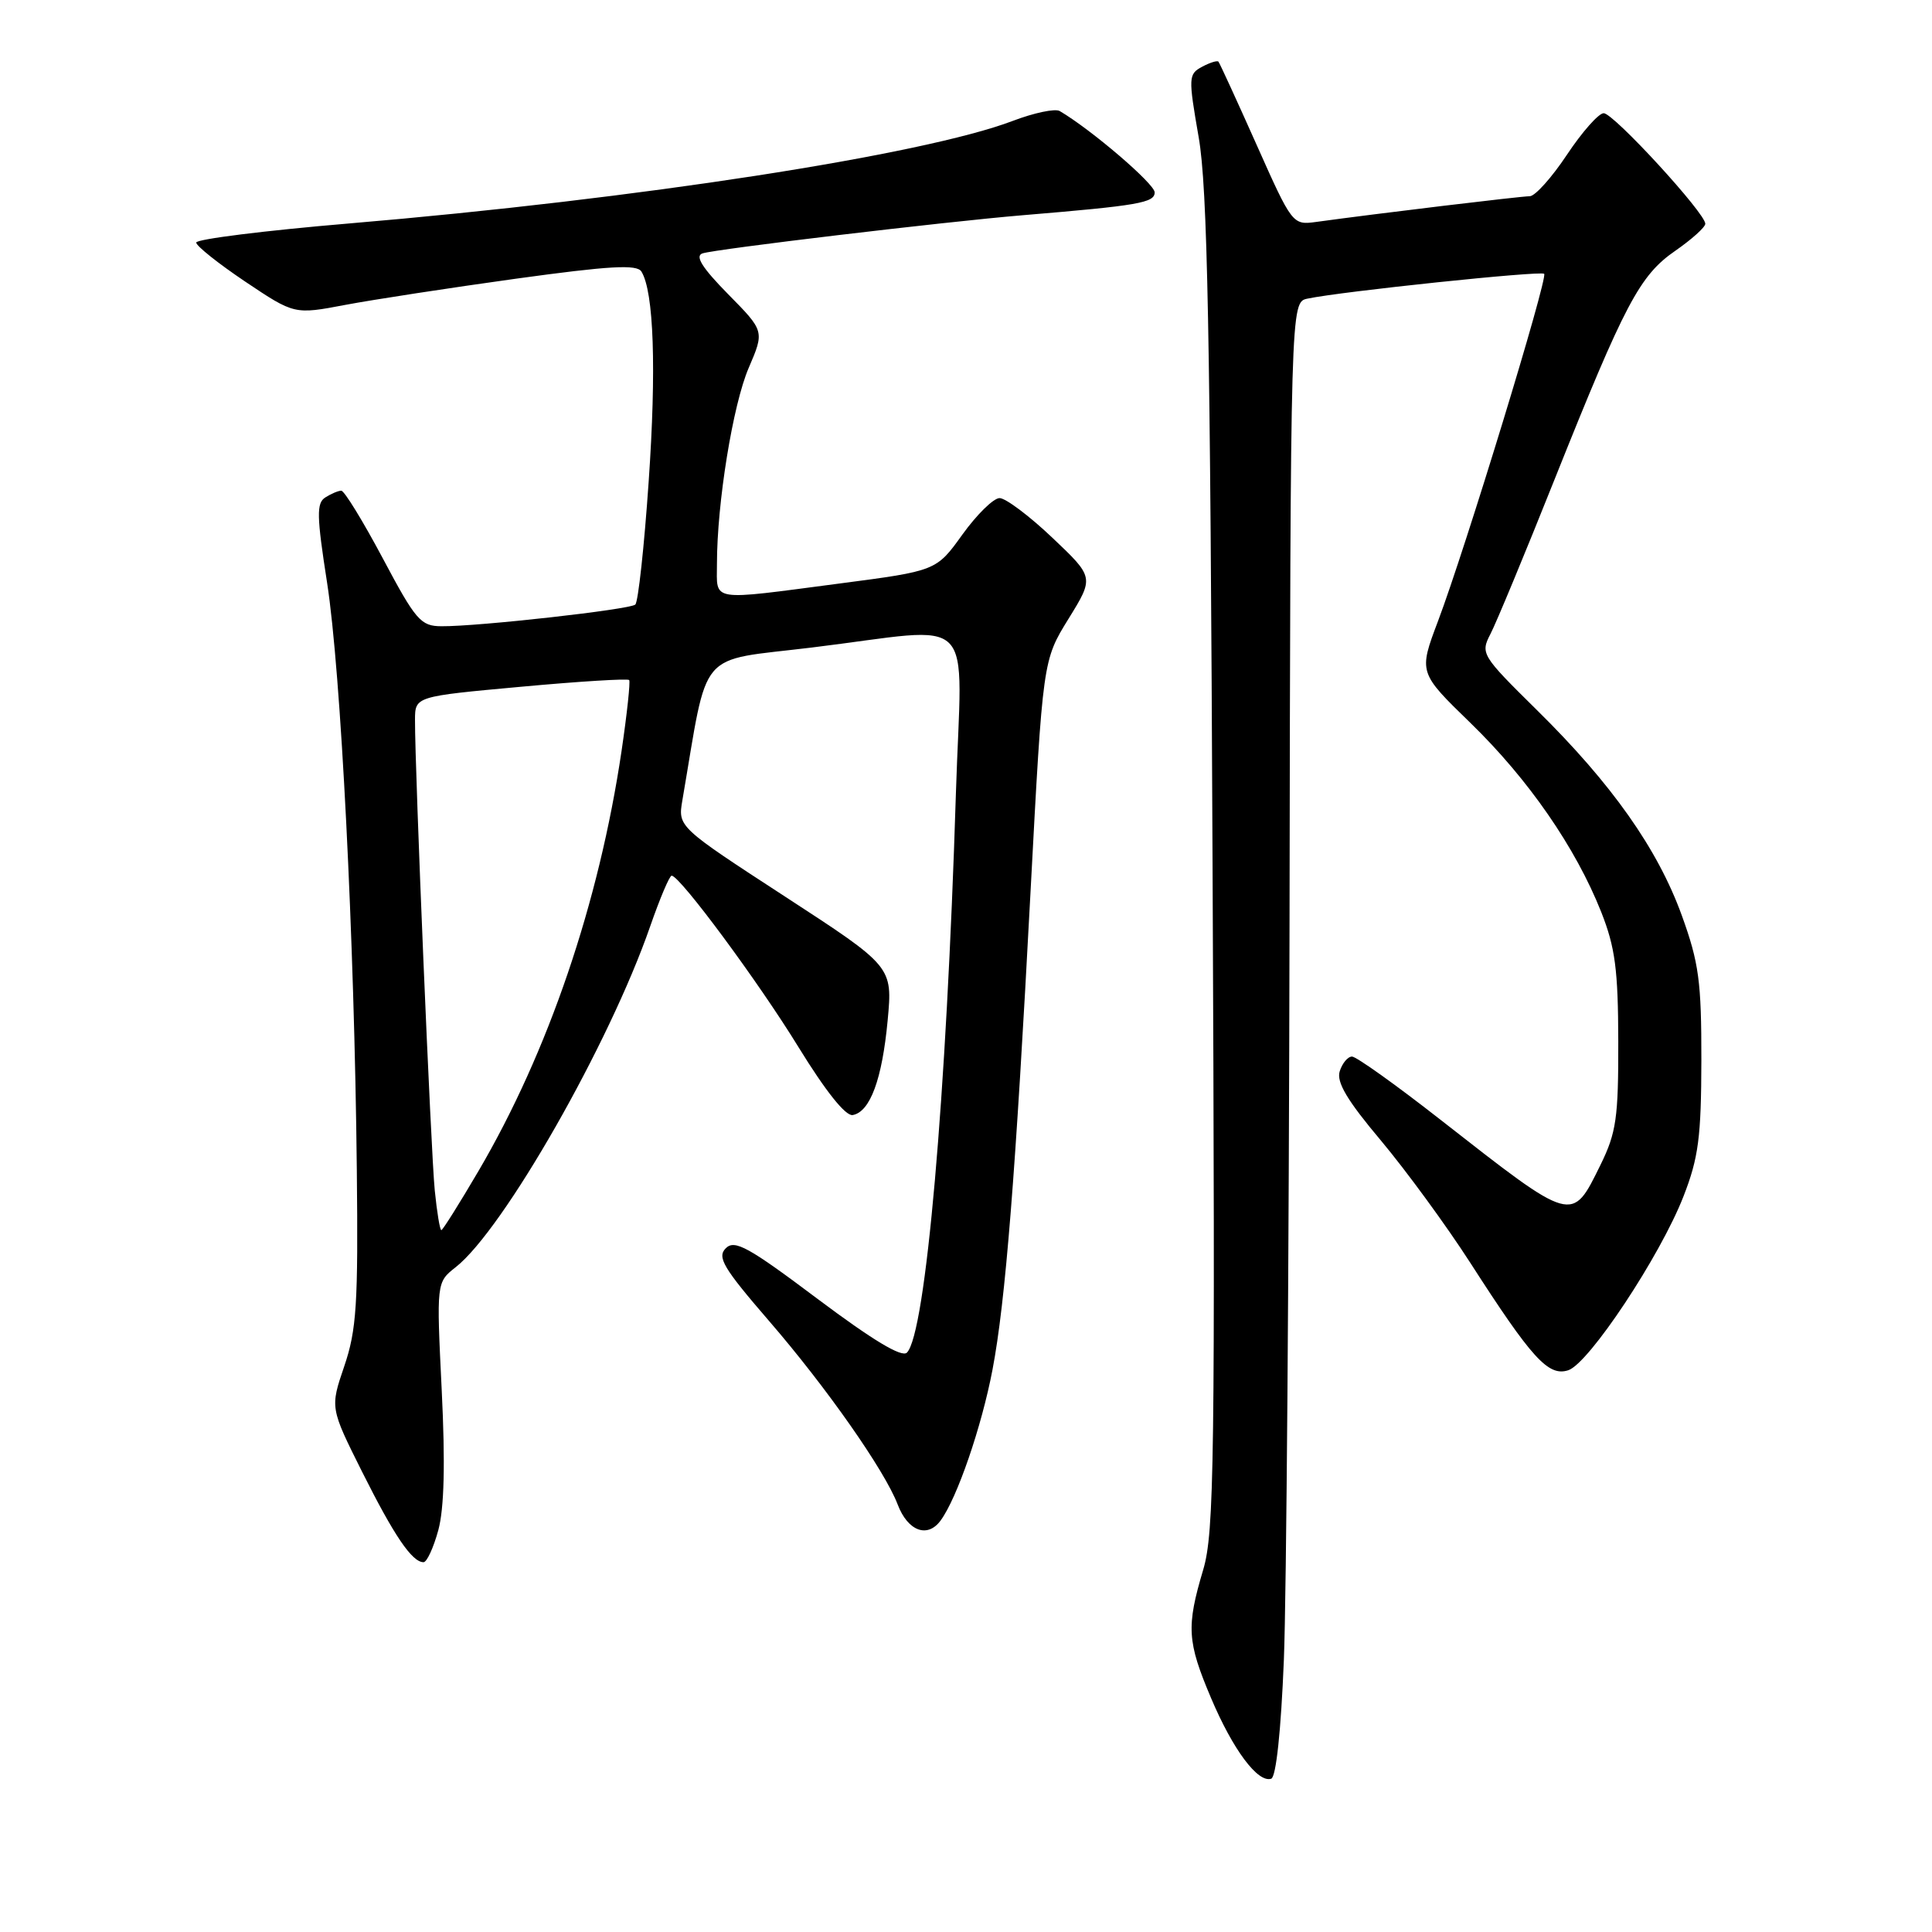 <?xml version="1.0" encoding="UTF-8" standalone="no"?>
<!DOCTYPE svg PUBLIC "-//W3C//DTD SVG 1.1//EN" "http://www.w3.org/Graphics/SVG/1.1/DTD/svg11.dtd" >
<svg xmlns="http://www.w3.org/2000/svg" xmlns:xlink="http://www.w3.org/1999/xlink" version="1.1" viewBox="0 0 256 256">
 <g >
 <path fill="currentColor"
d=" M 170.12 219.92 C 170.46 211.44 170.79 167.50 170.87 122.27 C 171.00 40.04 171.00 40.04 173.25 39.57 C 177.73 38.62 204.19 35.85 204.61 36.28 C 205.14 36.81 194.16 72.73 190.54 82.31 C 187.97 89.12 187.97 89.12 194.86 95.81 C 202.52 103.25 208.79 112.32 212.17 120.85 C 214.02 125.53 214.41 128.48 214.43 138.00 C 214.45 148.12 214.17 150.08 212.08 154.34 C 208.25 162.11 208.56 162.20 190.83 148.34 C 184.97 143.75 179.71 140.00 179.15 140.00 C 178.59 140.00 177.86 140.88 177.52 141.95 C 177.06 143.38 178.51 145.82 182.99 151.14 C 186.33 155.13 191.64 162.39 194.79 167.28 C 202.99 180.03 205.15 182.41 207.79 181.57 C 210.53 180.70 220.01 166.40 223.08 158.50 C 225.06 153.42 225.42 150.66 225.44 140.50 C 225.45 130.04 225.12 127.58 222.84 121.28 C 219.64 112.47 213.59 103.88 203.64 94.08 C 196.31 86.85 196.15 86.60 197.49 84.01 C 198.25 82.55 202.07 73.35 205.97 63.57 C 215.32 40.17 217.26 36.49 222.00 33.22 C 224.16 31.72 225.94 30.12 225.96 29.66 C 226.02 28.30 213.81 15.00 212.50 15.00 C 211.83 15.00 209.64 17.48 207.63 20.50 C 205.62 23.53 203.40 26.00 202.70 26.00 C 201.56 26.00 182.65 28.27 174.38 29.41 C 171.28 29.83 171.21 29.74 166.50 19.17 C 163.88 13.30 161.61 8.35 161.45 8.17 C 161.30 7.99 160.32 8.29 159.28 8.85 C 157.47 9.82 157.45 10.24 158.83 18.18 C 160.00 24.88 160.36 43.59 160.67 114.50 C 161.03 193.79 160.90 203.04 159.43 208.00 C 157.18 215.55 157.30 217.52 160.47 225.00 C 163.37 231.85 166.67 236.27 168.44 235.69 C 169.09 235.48 169.74 229.34 170.12 219.92 Z  M 58.08 202.75 C 58.86 199.85 59.01 193.96 58.53 184.21 C 57.83 169.92 57.83 169.92 60.38 167.91 C 66.71 162.94 80.75 138.32 86.15 122.75 C 87.44 119.04 88.72 116.01 89.00 116.03 C 90.13 116.09 100.51 130.12 105.81 138.76 C 109.41 144.61 112.05 147.92 112.99 147.75 C 115.30 147.33 116.89 143.00 117.62 135.20 C 118.28 128.08 118.28 128.08 104.05 118.82 C 89.82 109.56 89.82 109.56 90.42 106.03 C 93.92 85.64 92.19 87.68 107.57 85.80 C 129.92 83.08 127.43 80.55 126.66 105.19 C 125.41 145.42 122.66 176.74 120.17 179.23 C 119.49 179.91 115.62 177.57 108.36 172.13 C 99.15 165.21 97.35 164.22 96.17 165.40 C 94.99 166.58 95.83 168.00 101.90 175.03 C 109.48 183.79 117.24 194.87 118.94 199.34 C 120.29 202.89 122.90 203.86 124.64 201.47 C 126.83 198.49 130.07 189.05 131.51 181.50 C 133.23 172.47 134.56 155.81 136.56 118.00 C 138.18 87.50 138.18 87.50 141.58 82.00 C 144.98 76.50 144.98 76.50 139.44 71.25 C 136.40 68.36 133.25 66.00 132.45 66.00 C 131.65 66.00 129.44 68.17 127.53 70.82 C 124.07 75.64 124.07 75.64 111.23 77.32 C 93.84 79.60 95.00 79.78 95.00 74.72 C 95.00 66.66 97.11 53.61 99.21 48.74 C 101.30 43.87 101.30 43.87 96.47 38.97 C 93.06 35.50 92.06 33.93 93.07 33.58 C 94.72 33.01 125.11 29.39 135.50 28.52 C 150.88 27.24 153.00 26.87 153.00 25.49 C 153.00 24.36 144.56 17.14 140.41 14.71 C 139.80 14.36 137.00 14.95 134.17 16.03 C 122.32 20.53 84.42 26.39 46.25 29.61 C 35.11 30.55 26.00 31.69 26.00 32.14 C 26.00 32.59 28.93 34.92 32.50 37.32 C 39.01 41.68 39.01 41.68 45.75 40.40 C 49.46 39.70 59.64 38.14 68.36 36.93 C 80.77 35.22 84.39 35.01 84.99 35.98 C 86.64 38.65 86.99 48.89 85.95 63.84 C 85.36 72.45 84.56 79.77 84.18 80.11 C 83.44 80.77 63.37 83.02 58.50 82.98 C 55.75 82.97 55.10 82.22 50.72 73.98 C 48.09 69.04 45.62 65.01 45.22 65.02 C 44.82 65.02 43.87 65.43 43.11 65.91 C 41.92 66.66 41.96 68.35 43.34 77.21 C 45.17 88.95 46.96 124.33 47.28 155.00 C 47.47 172.80 47.25 176.23 45.62 181.02 C 43.74 186.54 43.74 186.54 47.98 195.02 C 52.22 203.49 54.60 207.00 56.12 207.00 C 56.56 207.00 57.44 205.09 58.08 202.75 Z  M 57.61 157.75 C 57.10 152.77 54.97 102.00 54.99 95.39 C 55.00 92.28 55.00 92.28 69.02 91.00 C 76.74 90.29 83.19 89.89 83.37 90.11 C 83.54 90.32 83.09 94.55 82.36 99.50 C 79.38 119.62 72.66 139.38 63.40 155.17 C 60.87 159.48 58.66 163.00 58.48 163.00 C 58.29 163.00 57.90 160.64 57.61 157.75 Z "/>
</g>
</svg>
